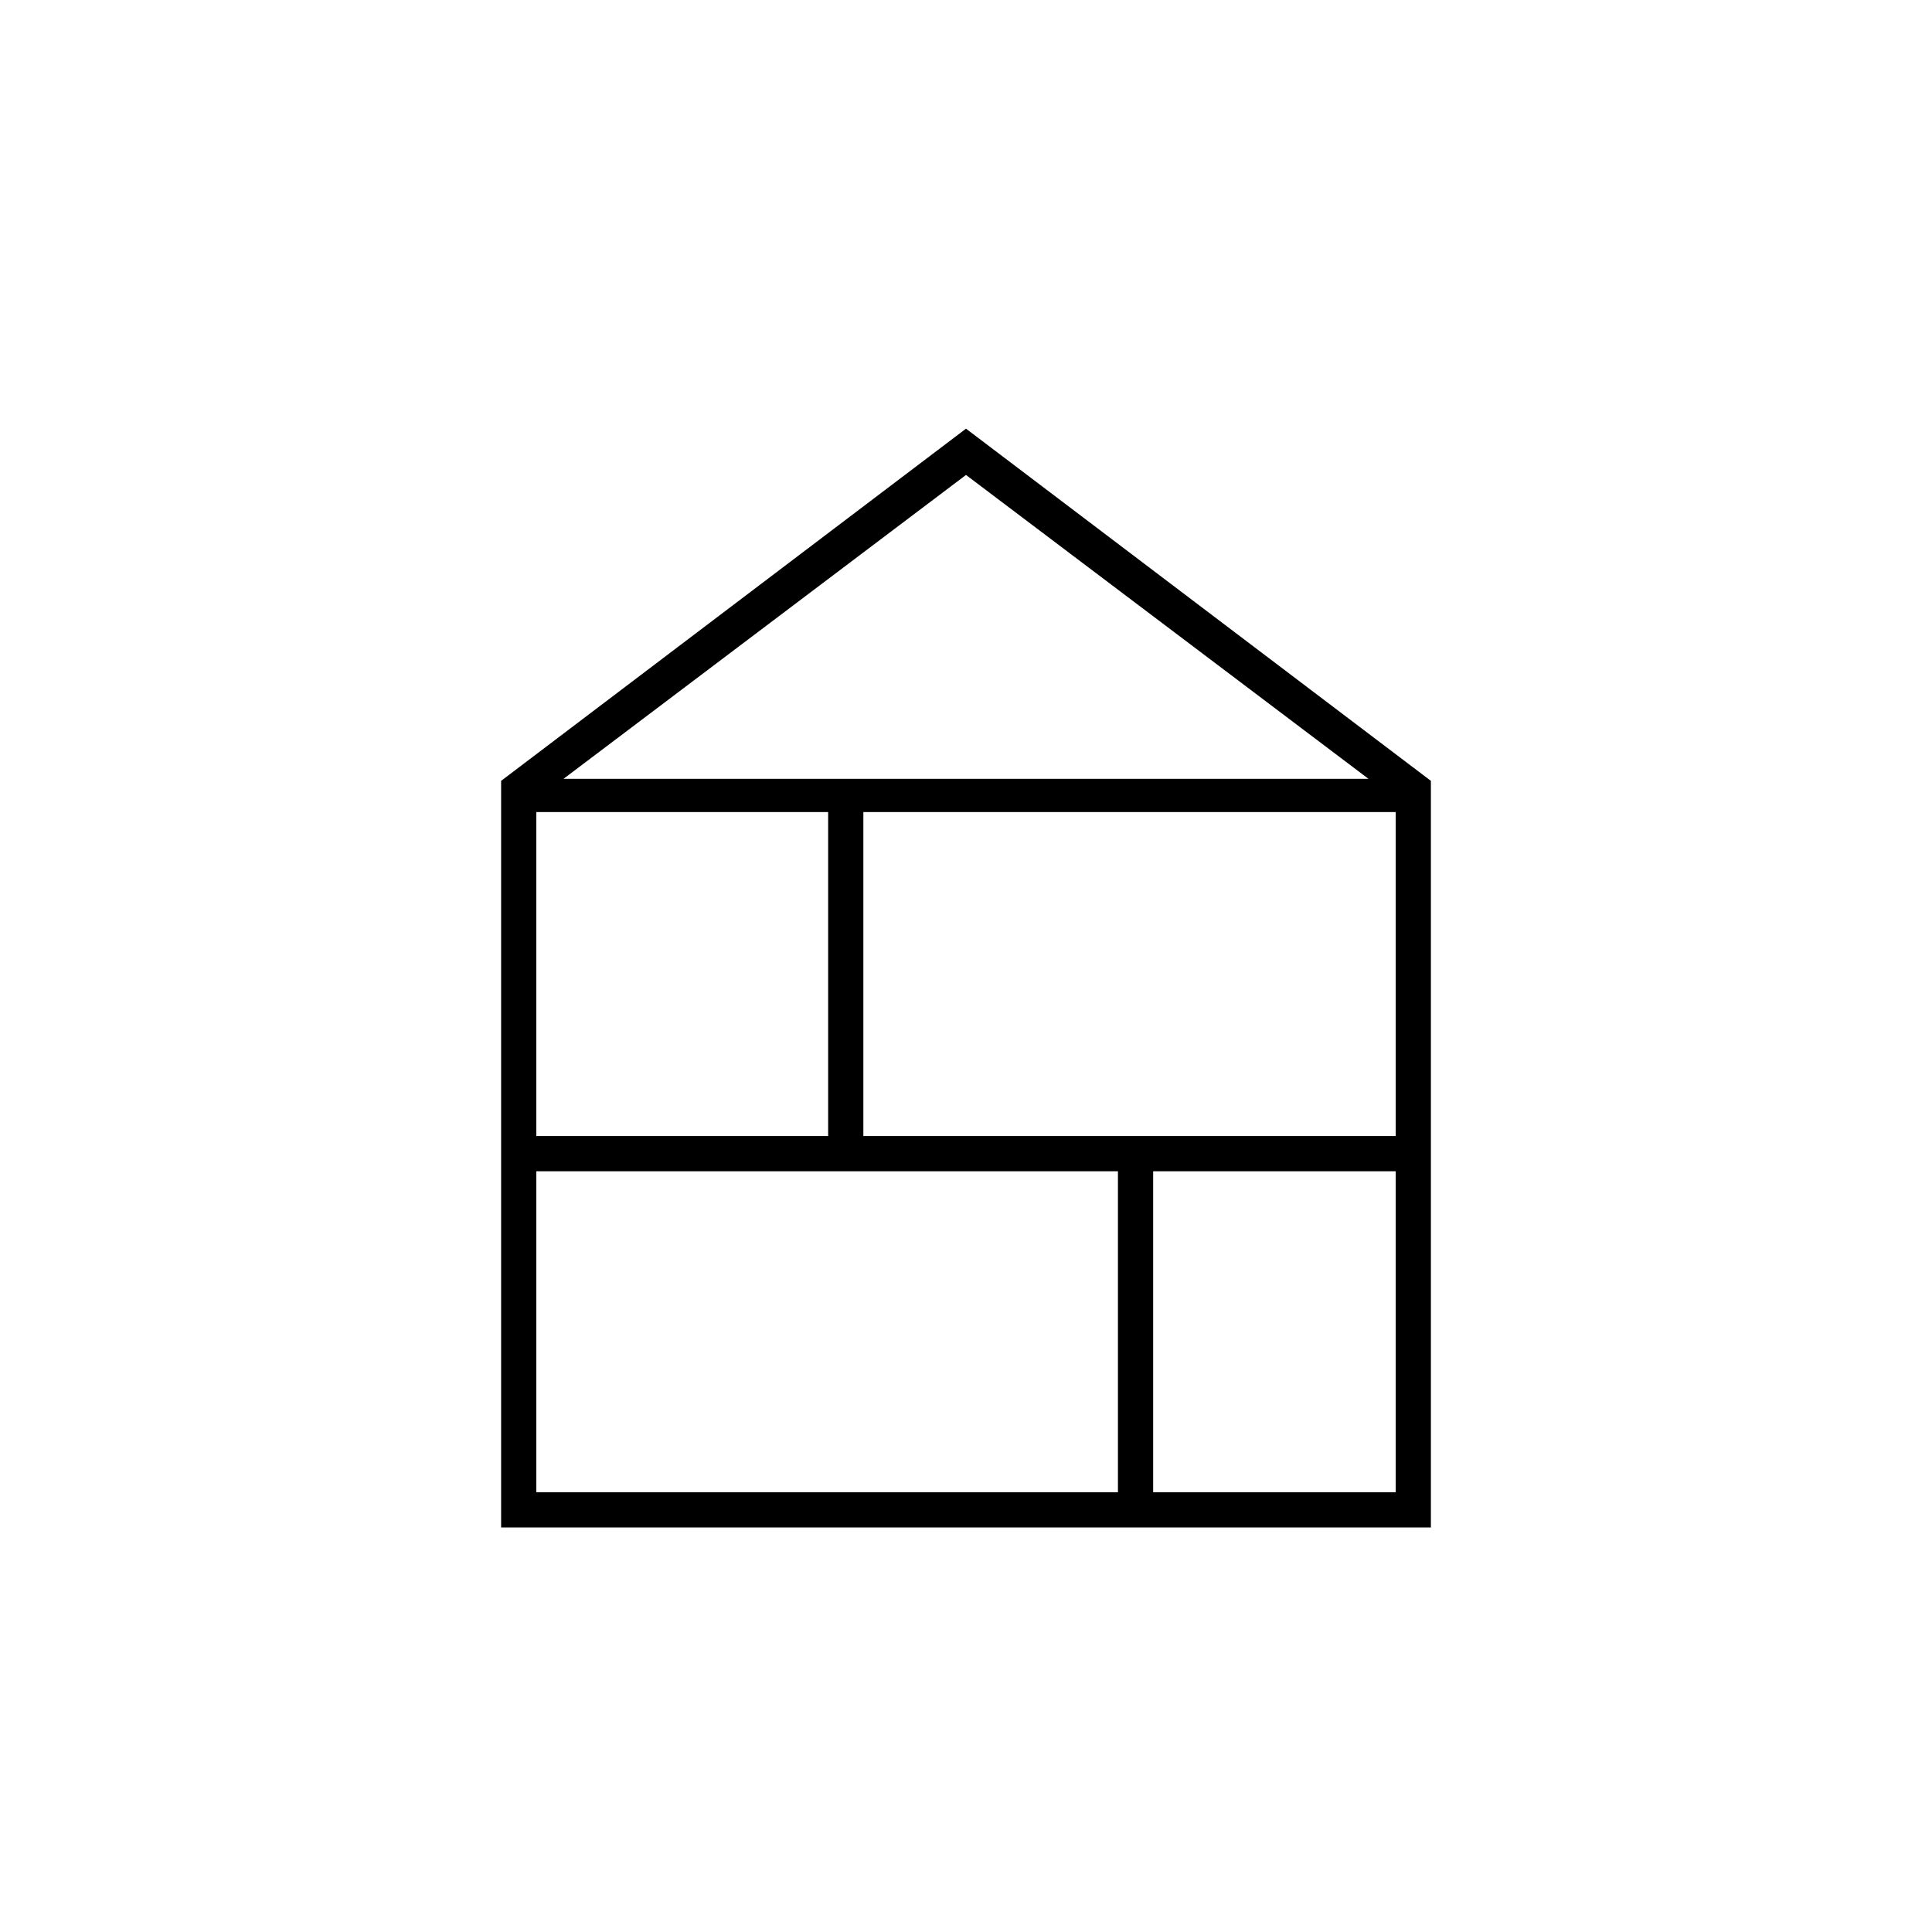 <svg xmlns="http://www.w3.org/2000/svg" height="20" viewBox="0 -960 960 960" width="20"><path d="M249-201v-371l231-175 231 175v371H249Zm17.5-17.5h289V-378h-289v159.5Zm306.5 0h120.5V-378H573v159.5Zm-306.5-177h145v-161h-145v161Zm162.5 0h264.5v-161H429v161ZM280-573h400L480-724 280-573Z"/></svg>